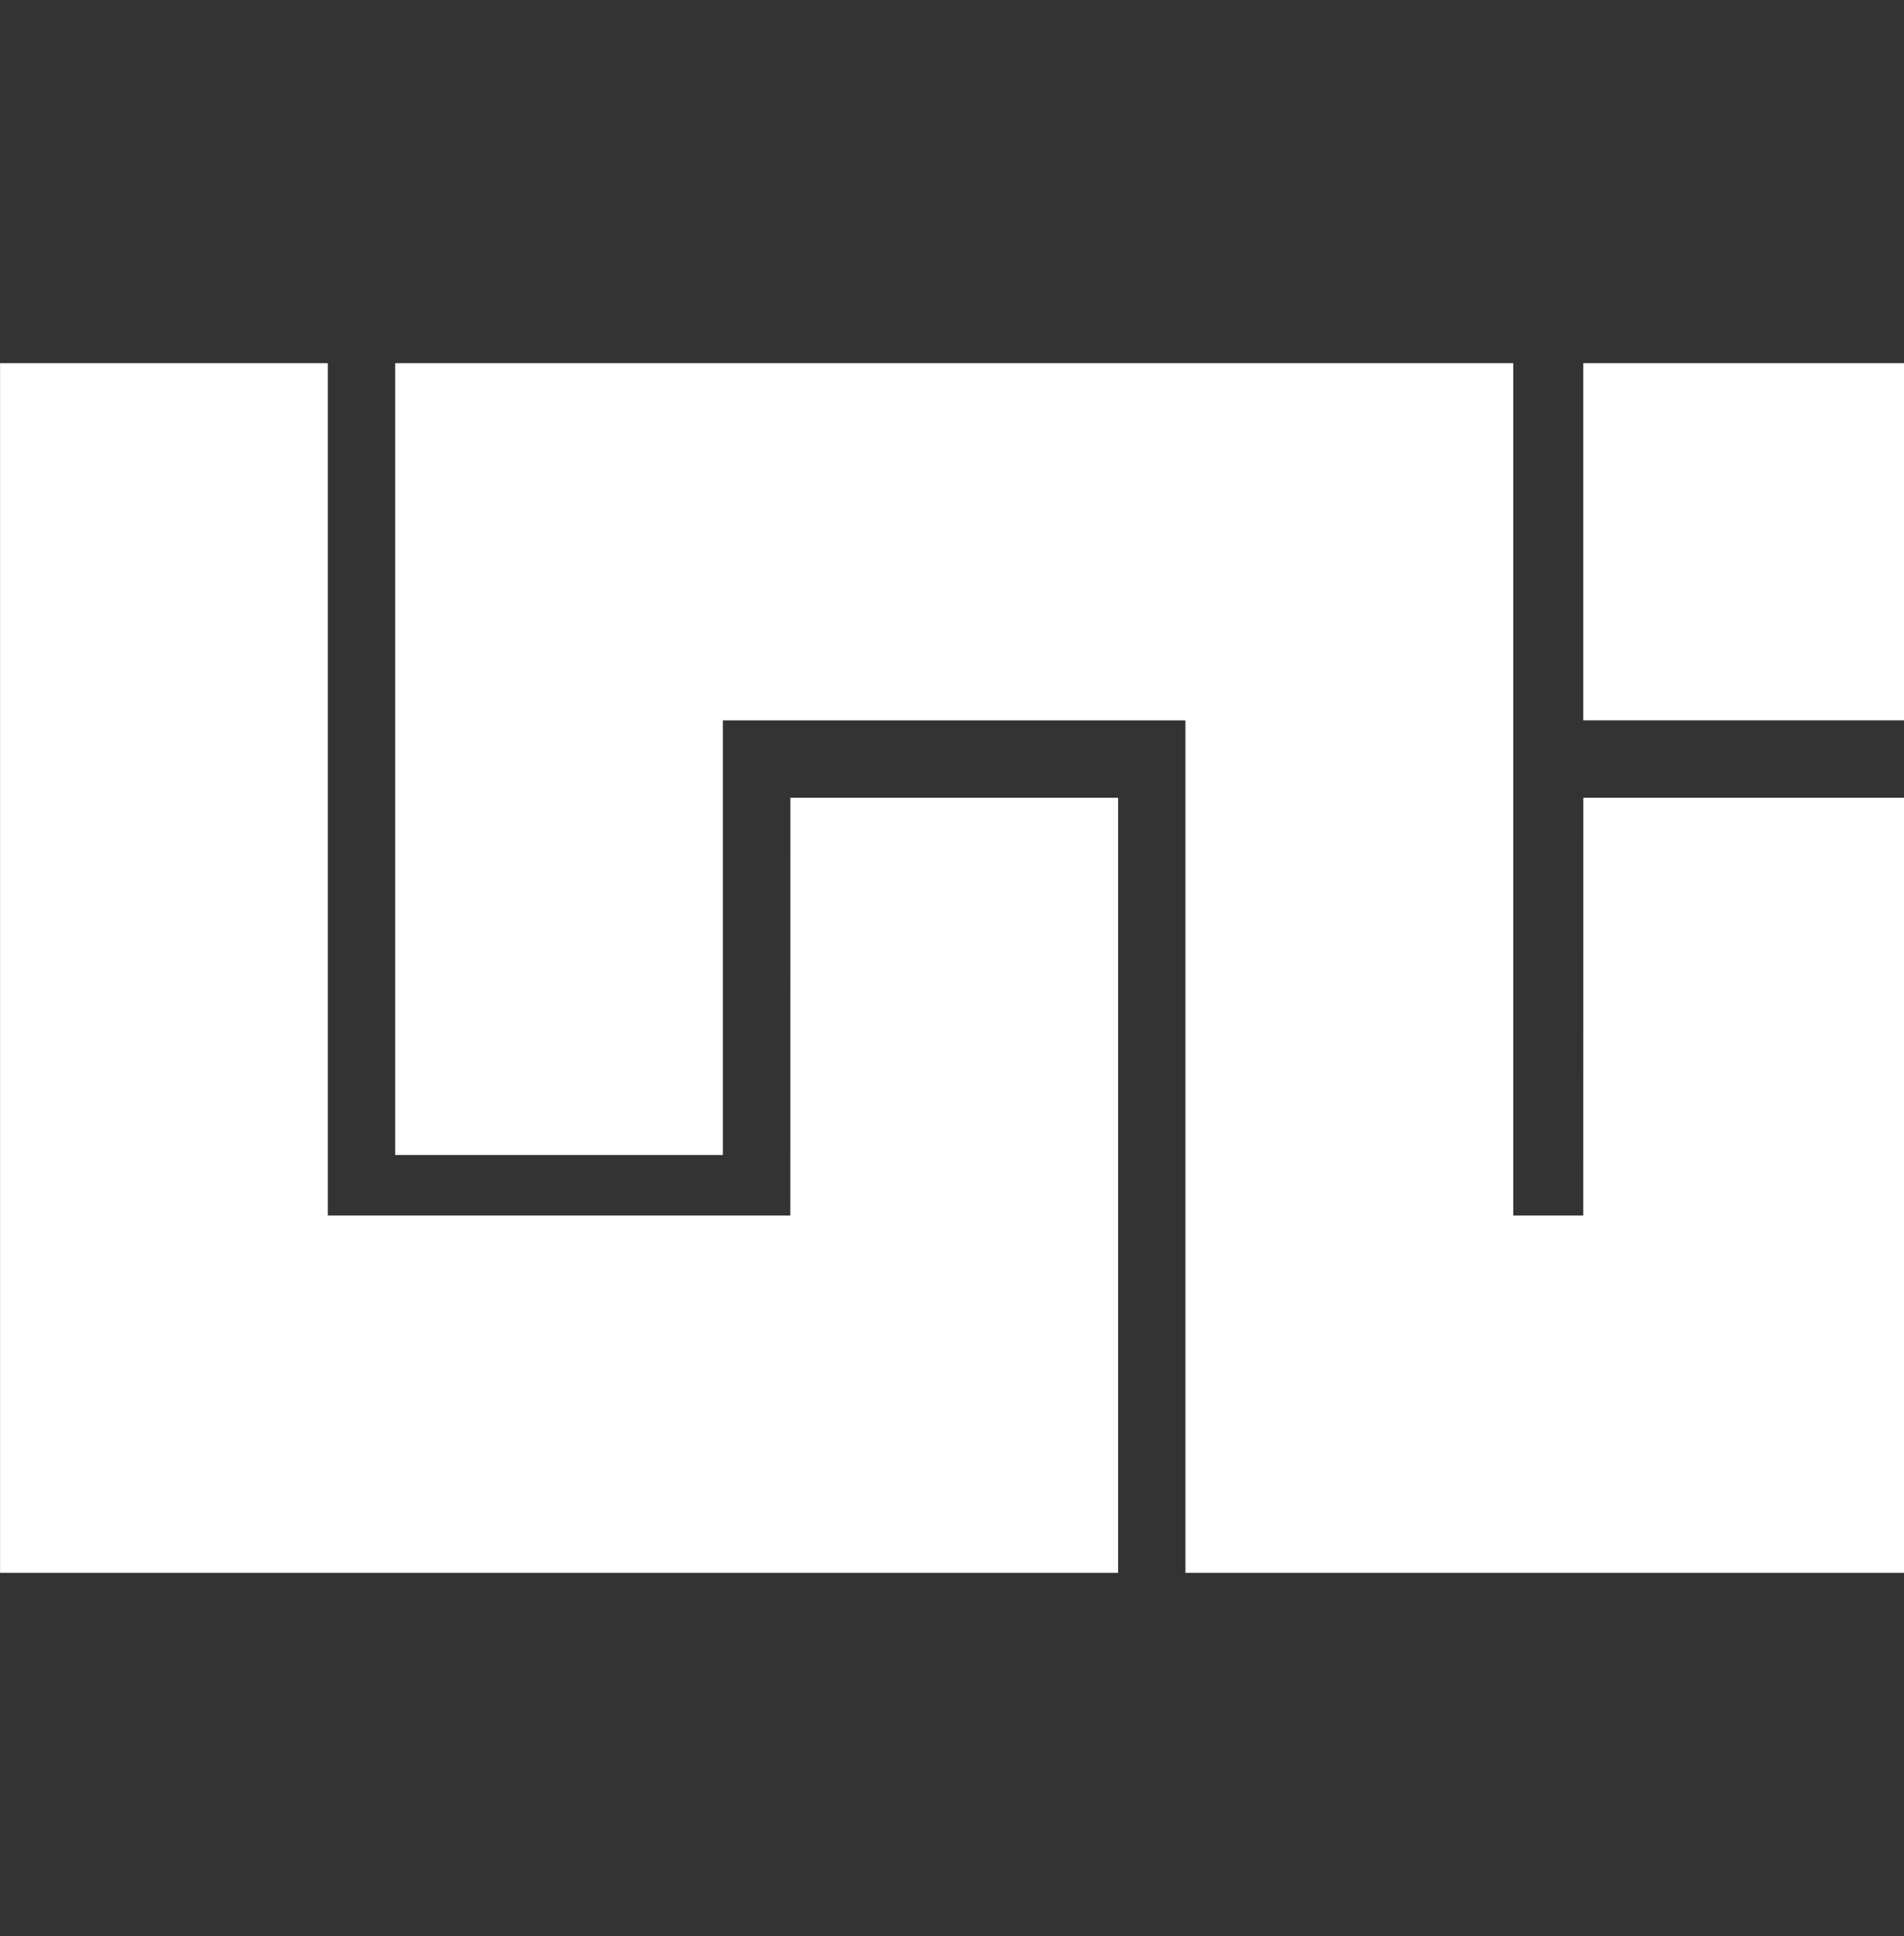 <svg xmlns="http://www.w3.org/2000/svg" xmlns:xlink="http://www.w3.org/1999/xlink" width="61" height="62" viewBox="0 0 61 62">
  <rect x="0" y="0" width="61" height="62" fill="#333333" stroke="none"/>
  <defs>
    <style>
      .cls-1, .cls-3 {
        fill: #fff;
      }

      .cls-1 {
        stroke: #707070;
      }

      .cls-2 {
        clip-path: url(#clip-path);
      }
    </style>
    <clipPath id="clip-path">
      <rect id="Rectangle_33" data-name="Rectangle 33" class="cls-1" width="61" height="62" transform="translate(500)"/>
    </clipPath>
  </defs>
  <g id="Mask_Group_13" data-name="Mask Group 13" class="cls-2" transform="translate(-500)">
    <g id="logo_uni" data-name="logo uni" transform="translate(500 11.631)">
      <path id="Path_7" data-name="Path 7" class="cls-3" d="M37.152,34.387H22.334V7.09h-10.5V45.828H47.654V21.007h-10.5Z" transform="translate(-11.832 -7.09)"/>
      <path id="Path_8" data-name="Path 8" class="cls-3" d="M66.231,34.387H63.99V7.09H28.168V32.448h10.5V18.528H53.487v27.3H76.733V21.007h-10.5Z" transform="translate(-15.508 -7.09)"/>
      <rect id="Rectangle_32" data-name="Rectangle 32" class="cls-3" width="10.502" height="11.437" transform="translate(50.723)"/>
    </g>
  </g>
</svg>
